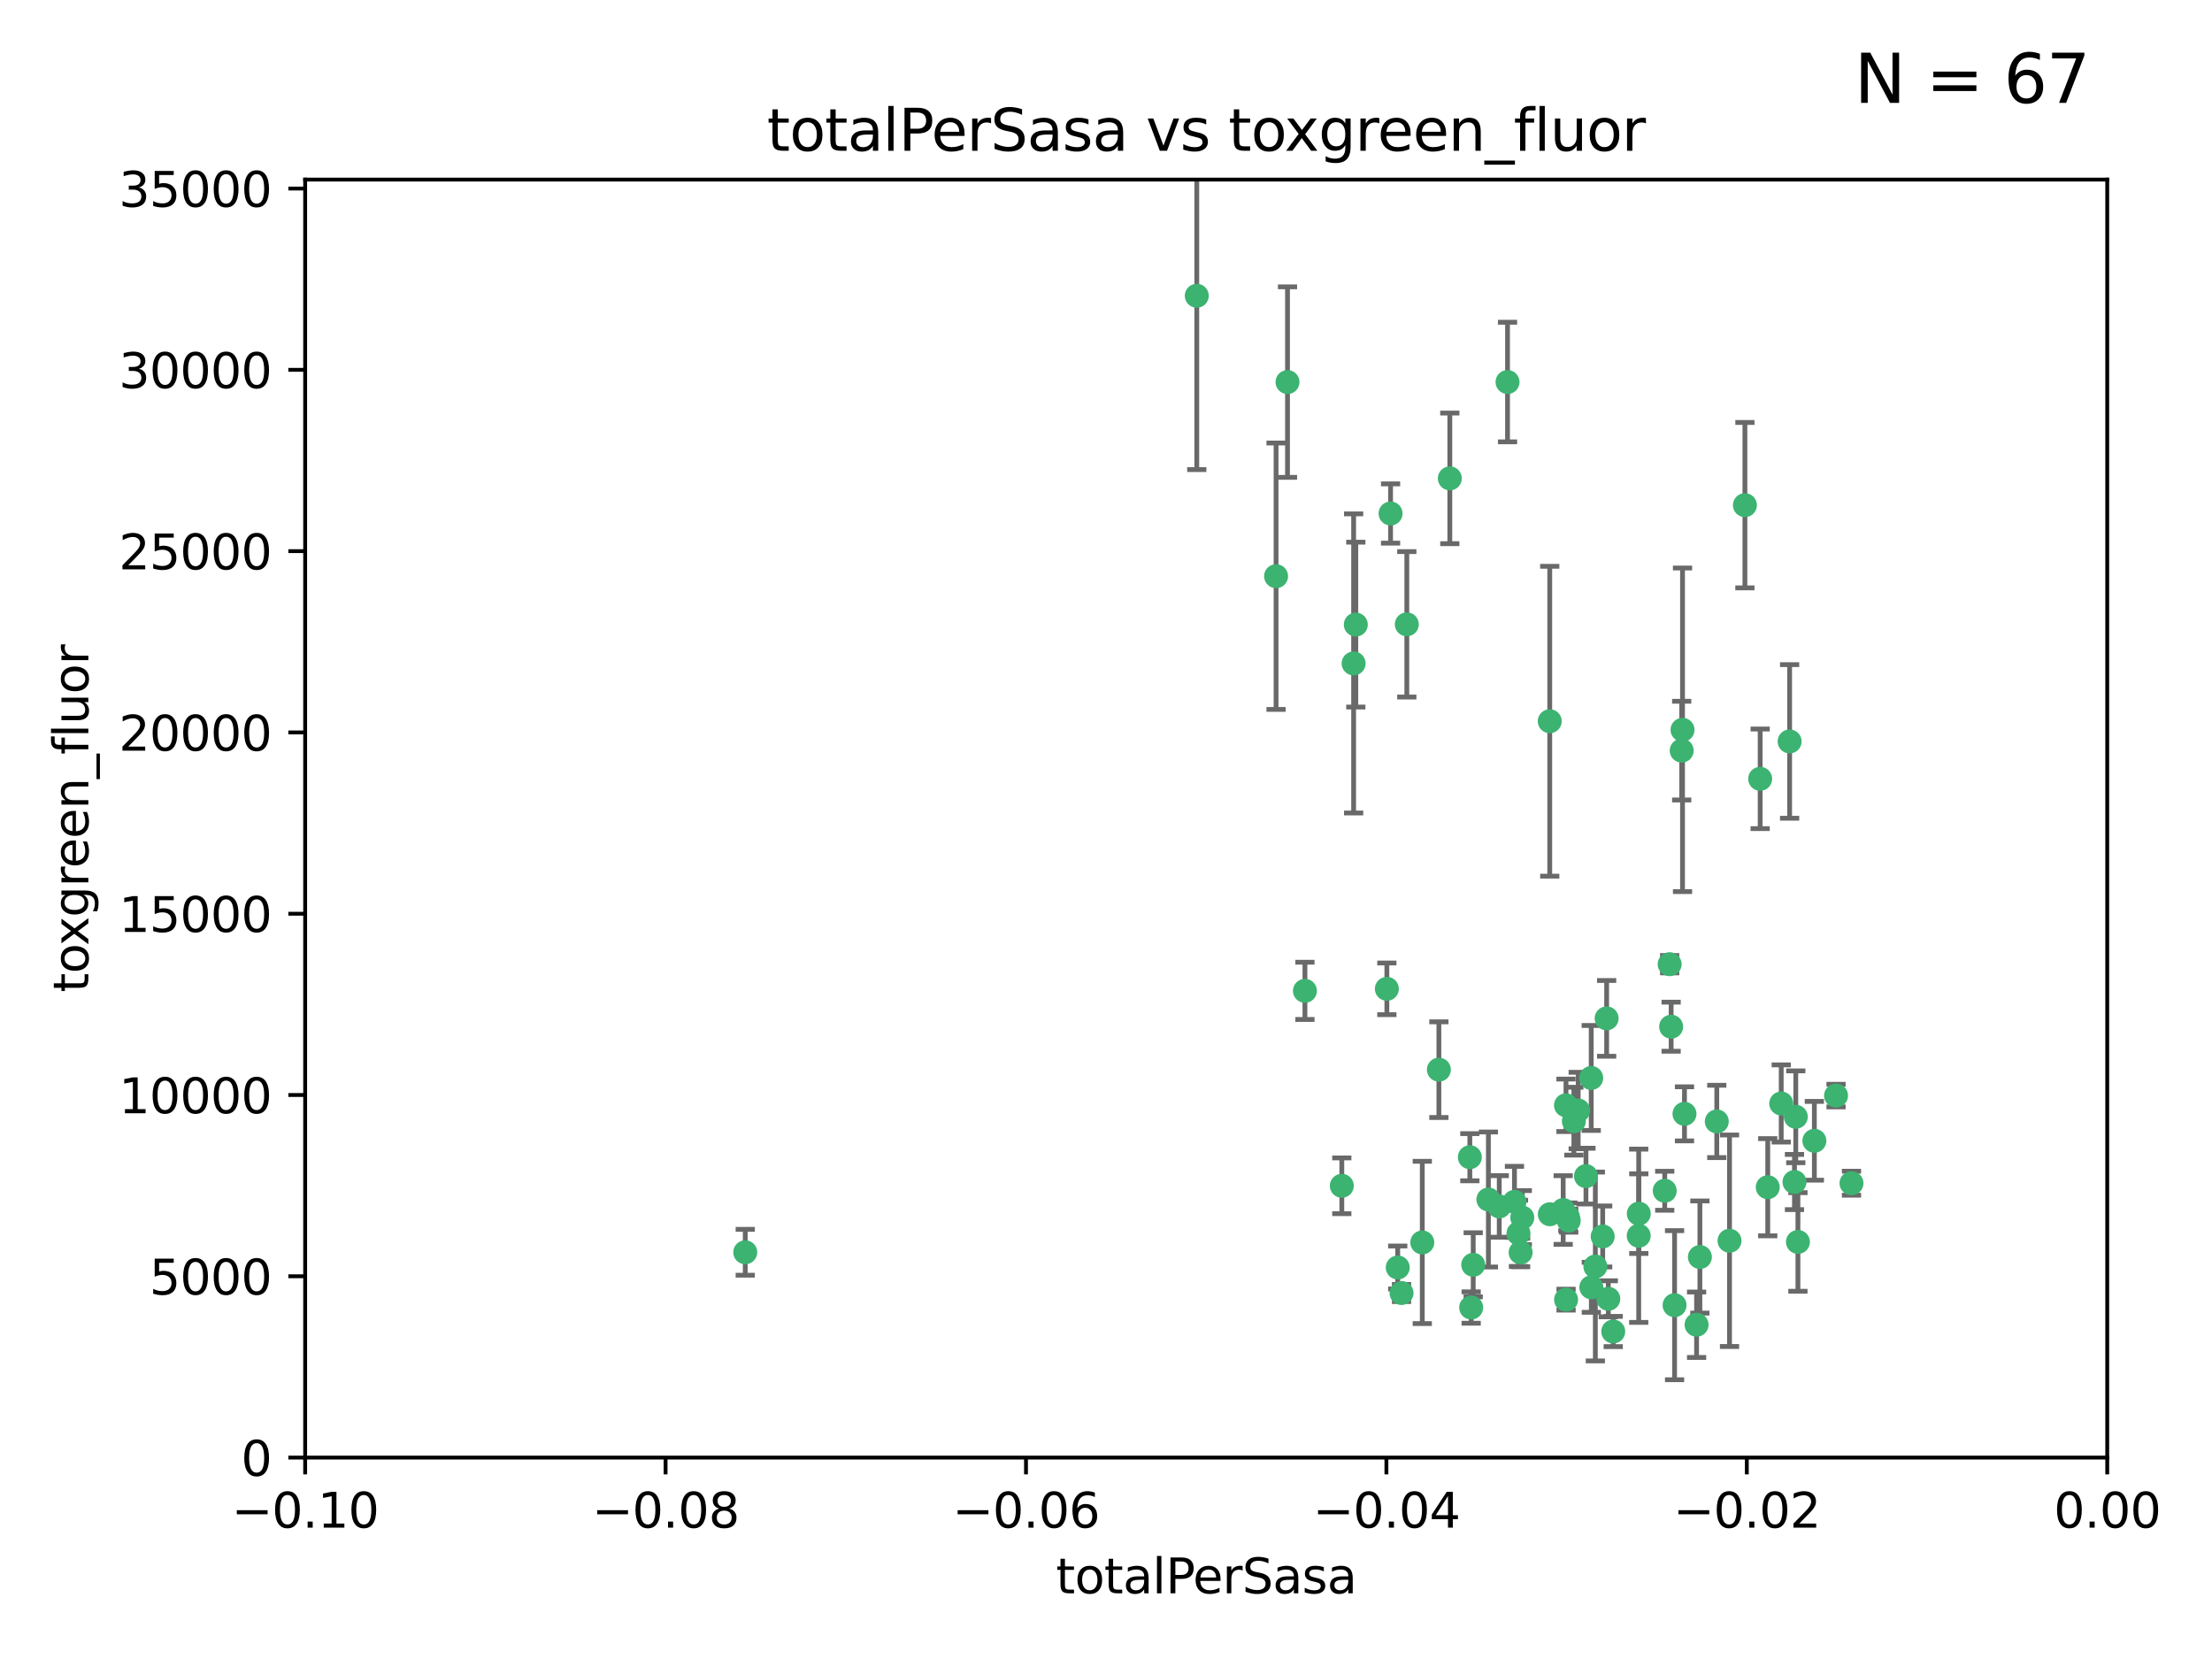 <?xml version="1.0" encoding="utf-8" standalone="no"?>
<!DOCTYPE svg PUBLIC "-//W3C//DTD SVG 1.1//EN"
  "http://www.w3.org/Graphics/SVG/1.1/DTD/svg11.dtd">
<svg xmlns:xlink="http://www.w3.org/1999/xlink" width="460.8pt" height="345.6pt" viewBox="0 0 460.8 345.6" xmlns="http://www.w3.org/2000/svg" version="1.1">
 <defs>
  <style type="text/css">*{stroke-linejoin: round; stroke-linecap: butt}</style>
 </defs>
 <g id="figure_1">
  <g id="patch_1">
   <path d="M 0 345.6 
L 460.8 345.6 
L 460.8 0 
L 0 0 
z
" style="fill: #ffffff"/>
  </g>
  <g id="axes_1">
   <g id="patch_2">
    <path d="M 63.571 303.64 
L 438.975 303.64 
L 438.975 37.411 
L 63.571 37.411 
z
" style="fill: #ffffff"/>
   </g>
   <g id="PathCollection_1">
    <defs>
     <path id="m5cb7cf9658" d="M 0 1.118 
C 0.297 1.118 0.581 1 0.791 0.791 
C 1 0.581 1.118 0.297 1.118 0 
C 1.118 -0.297 1 -0.581 0.791 -0.791 
C 0.581 -1 0.297 -1.118 0 -1.118 
C -0.297 -1.118 -0.581 -1 -0.791 -0.791 
C -1 -0.581 -1.118 -0.297 -1.118 0 
C -1.118 0.297 -1 0.581 -0.791 0.791 
C -0.581 1 -0.297 1.118 0 1.118 
z
" style="stroke: #3cb371"/>
    </defs>
    <g clip-path="url(#pb6717a2e4b)">
     <use xlink:href="#m5cb7cf9658" x="268.211" y="79.593" style="fill: #3cb371; stroke: #3cb371"/>
     <use xlink:href="#m5cb7cf9658" x="249.31" y="61.614" style="fill: #3cb371; stroke: #3cb371"/>
     <use xlink:href="#m5cb7cf9658" x="155.248" y="260.87" style="fill: #3cb371; stroke: #3cb371"/>
     <use xlink:href="#m5cb7cf9658" x="282.441" y="130.114" style="fill: #3cb371; stroke: #3cb371"/>
     <use xlink:href="#m5cb7cf9658" x="281.985" y="138.203" style="fill: #3cb371; stroke: #3cb371"/>
     <use xlink:href="#m5cb7cf9658" x="289.681" y="106.972" style="fill: #3cb371; stroke: #3cb371"/>
     <use xlink:href="#m5cb7cf9658" x="302.023" y="99.654" style="fill: #3cb371; stroke: #3cb371"/>
     <use xlink:href="#m5cb7cf9658" x="316.773" y="260.914" style="fill: #3cb371; stroke: #3cb371"/>
     <use xlink:href="#m5cb7cf9658" x="293.065" y="130.059" style="fill: #3cb371; stroke: #3cb371"/>
     <use xlink:href="#m5cb7cf9658" x="314.046" y="79.585" style="fill: #3cb371; stroke: #3cb371"/>
     <use xlink:href="#m5cb7cf9658" x="271.842" y="206.41" style="fill: #3cb371; stroke: #3cb371"/>
     <use xlink:href="#m5cb7cf9658" x="265.828" y="120.034" style="fill: #3cb371; stroke: #3cb371"/>
     <use xlink:href="#m5cb7cf9658" x="279.524" y="247.024" style="fill: #3cb371; stroke: #3cb371"/>
     <use xlink:href="#m5cb7cf9658" x="288.908" y="205.988" style="fill: #3cb371; stroke: #3cb371"/>
     <use xlink:href="#m5cb7cf9658" x="291.964" y="269.359" style="fill: #3cb371; stroke: #3cb371"/>
     <use xlink:href="#m5cb7cf9658" x="341.39" y="252.825" style="fill: #3cb371; stroke: #3cb371"/>
     <use xlink:href="#m5cb7cf9658" x="322.853" y="252.947" style="fill: #3cb371; stroke: #3cb371"/>
     <use xlink:href="#m5cb7cf9658" x="306.194" y="241.067" style="fill: #3cb371; stroke: #3cb371"/>
     <use xlink:href="#m5cb7cf9658" x="291.173" y="264.042" style="fill: #3cb371; stroke: #3cb371"/>
     <use xlink:href="#m5cb7cf9658" x="326.223" y="230.255" style="fill: #3cb371; stroke: #3cb371"/>
     <use xlink:href="#m5cb7cf9658" x="335.041" y="270.567" style="fill: #3cb371; stroke: #3cb371"/>
     <use xlink:href="#m5cb7cf9658" x="325.64" y="252.069" style="fill: #3cb371; stroke: #3cb371"/>
     <use xlink:href="#m5cb7cf9658" x="310.059" y="249.877" style="fill: #3cb371; stroke: #3cb371"/>
     <use xlink:href="#m5cb7cf9658" x="331.504" y="268.169" style="fill: #3cb371; stroke: #3cb371"/>
     <use xlink:href="#m5cb7cf9658" x="306.897" y="263.481" style="fill: #3cb371; stroke: #3cb371"/>
     <use xlink:href="#m5cb7cf9658" x="336.066" y="277.375" style="fill: #3cb371; stroke: #3cb371"/>
     <use xlink:href="#m5cb7cf9658" x="312.32" y="251.323" style="fill: #3cb371; stroke: #3cb371"/>
     <use xlink:href="#m5cb7cf9658" x="326.24" y="270.746" style="fill: #3cb371; stroke: #3cb371"/>
     <use xlink:href="#m5cb7cf9658" x="306.473" y="272.382" style="fill: #3cb371; stroke: #3cb371"/>
     <use xlink:href="#m5cb7cf9658" x="299.745" y="222.83" style="fill: #3cb371; stroke: #3cb371"/>
     <use xlink:href="#m5cb7cf9658" x="332.341" y="263.833" style="fill: #3cb371; stroke: #3cb371"/>
     <use xlink:href="#m5cb7cf9658" x="296.286" y="258.824" style="fill: #3cb371; stroke: #3cb371"/>
     <use xlink:href="#m5cb7cf9658" x="315.493" y="250.369" style="fill: #3cb371; stroke: #3cb371"/>
     <use xlink:href="#m5cb7cf9658" x="322.84" y="150.246" style="fill: #3cb371; stroke: #3cb371"/>
     <use xlink:href="#m5cb7cf9658" x="328.767" y="231.339" style="fill: #3cb371; stroke: #3cb371"/>
     <use xlink:href="#m5cb7cf9658" x="360.29" y="258.47" style="fill: #3cb371; stroke: #3cb371"/>
     <use xlink:href="#m5cb7cf9658" x="347.819" y="200.861" style="fill: #3cb371; stroke: #3cb371"/>
     <use xlink:href="#m5cb7cf9658" x="330.385" y="245.005" style="fill: #3cb371; stroke: #3cb371"/>
     <use xlink:href="#m5cb7cf9658" x="317.121" y="253.655" style="fill: #3cb371; stroke: #3cb371"/>
     <use xlink:href="#m5cb7cf9658" x="326.612" y="253.482" style="fill: #3cb371; stroke: #3cb371"/>
     <use xlink:href="#m5cb7cf9658" x="350.5" y="152.035" style="fill: #3cb371; stroke: #3cb371"/>
     <use xlink:href="#m5cb7cf9658" x="353.429" y="275.967" style="fill: #3cb371; stroke: #3cb371"/>
     <use xlink:href="#m5cb7cf9658" x="334.691" y="212.147" style="fill: #3cb371; stroke: #3cb371"/>
     <use xlink:href="#m5cb7cf9658" x="350.329" y="156.366" style="fill: #3cb371; stroke: #3cb371"/>
     <use xlink:href="#m5cb7cf9658" x="357.638" y="233.615" style="fill: #3cb371; stroke: #3cb371"/>
     <use xlink:href="#m5cb7cf9658" x="333.869" y="257.576" style="fill: #3cb371; stroke: #3cb371"/>
     <use xlink:href="#m5cb7cf9658" x="327.865" y="233.563" style="fill: #3cb371; stroke: #3cb371"/>
     <use xlink:href="#m5cb7cf9658" x="346.792" y="248.058" style="fill: #3cb371; stroke: #3cb371"/>
     <use xlink:href="#m5cb7cf9658" x="348.844" y="271.896" style="fill: #3cb371; stroke: #3cb371"/>
     <use xlink:href="#m5cb7cf9658" x="316.326" y="256.929" style="fill: #3cb371; stroke: #3cb371"/>
     <use xlink:href="#m5cb7cf9658" x="331.48" y="224.561" style="fill: #3cb371; stroke: #3cb371"/>
     <use xlink:href="#m5cb7cf9658" x="348.129" y="213.877" style="fill: #3cb371; stroke: #3cb371"/>
     <use xlink:href="#m5cb7cf9658" x="326.794" y="254.285" style="fill: #3cb371; stroke: #3cb371"/>
     <use xlink:href="#m5cb7cf9658" x="341.375" y="257.429" style="fill: #3cb371; stroke: #3cb371"/>
     <use xlink:href="#m5cb7cf9658" x="350.909" y="232.035" style="fill: #3cb371; stroke: #3cb371"/>
     <use xlink:href="#m5cb7cf9658" x="372.811" y="154.457" style="fill: #3cb371; stroke: #3cb371"/>
     <use xlink:href="#m5cb7cf9658" x="363.497" y="105.234" style="fill: #3cb371; stroke: #3cb371"/>
     <use xlink:href="#m5cb7cf9658" x="354.119" y="261.862" style="fill: #3cb371; stroke: #3cb371"/>
     <use xlink:href="#m5cb7cf9658" x="374.096" y="232.65" style="fill: #3cb371; stroke: #3cb371"/>
     <use xlink:href="#m5cb7cf9658" x="374.542" y="258.72" style="fill: #3cb371; stroke: #3cb371"/>
     <use xlink:href="#m5cb7cf9658" x="373.823" y="246.235" style="fill: #3cb371; stroke: #3cb371"/>
     <use xlink:href="#m5cb7cf9658" x="368.254" y="247.319" style="fill: #3cb371; stroke: #3cb371"/>
     <use xlink:href="#m5cb7cf9658" x="385.701" y="246.485" style="fill: #3cb371; stroke: #3cb371"/>
     <use xlink:href="#m5cb7cf9658" x="371.061" y="229.873" style="fill: #3cb371; stroke: #3cb371"/>
     <use xlink:href="#m5cb7cf9658" x="377.965" y="237.649" style="fill: #3cb371; stroke: #3cb371"/>
     <use xlink:href="#m5cb7cf9658" x="382.481" y="228.234" style="fill: #3cb371; stroke: #3cb371"/>
     <use xlink:href="#m5cb7cf9658" x="366.674" y="162.243" style="fill: #3cb371; stroke: #3cb371"/>
    </g>
   </g>
   <g id="matplotlib.axis_1">
    <g id="xtick_1">
     <g id="line2d_1">
      <defs>
       <path id="m292e5bd528" d="M 0 0 
L 0 3.5 
" style="stroke: #000000; stroke-width: 0.8"/>
      </defs>
      <g>
       <use xlink:href="#m292e5bd528" x="63.571" y="303.64" style="stroke: #000000; stroke-width: 0.8"/>
      </g>
     </g>
     <g id="text_1">
      <!-- −0.10 -->
      <g transform="translate(48.249 318.238)scale(0.1 -0.1)">
       <defs>
        <path id="DejaVuSans-2212" d="M 678 2272 
L 4684 2272 
L 4684 1741 
L 678 1741 
L 678 2272 
z
" transform="scale(0.016)"/>
        <path id="DejaVuSans-30" d="M 2034 4250 
Q 1547 4250 1301 3770 
Q 1056 3291 1056 2328 
Q 1056 1369 1301 889 
Q 1547 409 2034 409 
Q 2525 409 2770 889 
Q 3016 1369 3016 2328 
Q 3016 3291 2770 3770 
Q 2525 4250 2034 4250 
z
M 2034 4750 
Q 2819 4750 3233 4129 
Q 3647 3509 3647 2328 
Q 3647 1150 3233 529 
Q 2819 -91 2034 -91 
Q 1250 -91 836 529 
Q 422 1150 422 2328 
Q 422 3509 836 4129 
Q 1250 4750 2034 4750 
z
" transform="scale(0.016)"/>
        <path id="DejaVuSans-2e" d="M 684 794 
L 1344 794 
L 1344 0 
L 684 0 
L 684 794 
z
" transform="scale(0.016)"/>
        <path id="DejaVuSans-31" d="M 794 531 
L 1825 531 
L 1825 4091 
L 703 3866 
L 703 4441 
L 1819 4666 
L 2450 4666 
L 2450 531 
L 3481 531 
L 3481 0 
L 794 0 
L 794 531 
z
" transform="scale(0.016)"/>
       </defs>
       <use xlink:href="#DejaVuSans-2212"/>
       <use xlink:href="#DejaVuSans-30" x="83.789"/>
       <use xlink:href="#DejaVuSans-2e" x="147.412"/>
       <use xlink:href="#DejaVuSans-31" x="179.199"/>
       <use xlink:href="#DejaVuSans-30" x="242.822"/>
      </g>
     </g>
    </g>
    <g id="xtick_2">
     <g id="line2d_2">
      <g>
       <use xlink:href="#m292e5bd528" x="138.652" y="303.64" style="stroke: #000000; stroke-width: 0.8"/>
      </g>
     </g>
     <g id="text_2">
      <!-- −0.08 -->
      <g transform="translate(123.329 318.238)scale(0.1 -0.1)">
       <defs>
        <path id="DejaVuSans-38" d="M 2034 2216 
Q 1584 2216 1326 1975 
Q 1069 1734 1069 1313 
Q 1069 891 1326 650 
Q 1584 409 2034 409 
Q 2484 409 2743 651 
Q 3003 894 3003 1313 
Q 3003 1734 2745 1975 
Q 2488 2216 2034 2216 
z
M 1403 2484 
Q 997 2584 770 2862 
Q 544 3141 544 3541 
Q 544 4100 942 4425 
Q 1341 4750 2034 4750 
Q 2731 4750 3128 4425 
Q 3525 4100 3525 3541 
Q 3525 3141 3298 2862 
Q 3072 2584 2669 2484 
Q 3125 2378 3379 2068 
Q 3634 1759 3634 1313 
Q 3634 634 3220 271 
Q 2806 -91 2034 -91 
Q 1263 -91 848 271 
Q 434 634 434 1313 
Q 434 1759 690 2068 
Q 947 2378 1403 2484 
z
M 1172 3481 
Q 1172 3119 1398 2916 
Q 1625 2713 2034 2713 
Q 2441 2713 2670 2916 
Q 2900 3119 2900 3481 
Q 2900 3844 2670 4047 
Q 2441 4250 2034 4250 
Q 1625 4250 1398 4047 
Q 1172 3844 1172 3481 
z
" transform="scale(0.016)"/>
       </defs>
       <use xlink:href="#DejaVuSans-2212"/>
       <use xlink:href="#DejaVuSans-30" x="83.789"/>
       <use xlink:href="#DejaVuSans-2e" x="147.412"/>
       <use xlink:href="#DejaVuSans-30" x="179.199"/>
       <use xlink:href="#DejaVuSans-38" x="242.822"/>
      </g>
     </g>
    </g>
    <g id="xtick_3">
     <g id="line2d_3">
      <g>
       <use xlink:href="#m292e5bd528" x="213.733" y="303.64" style="stroke: #000000; stroke-width: 0.8"/>
      </g>
     </g>
     <g id="text_3">
      <!-- −0.06 -->
      <g transform="translate(198.41 318.238)scale(0.1 -0.1)">
       <defs>
        <path id="DejaVuSans-36" d="M 2113 2584 
Q 1688 2584 1439 2293 
Q 1191 2003 1191 1497 
Q 1191 994 1439 701 
Q 1688 409 2113 409 
Q 2538 409 2786 701 
Q 3034 994 3034 1497 
Q 3034 2003 2786 2293 
Q 2538 2584 2113 2584 
z
M 3366 4563 
L 3366 3988 
Q 3128 4100 2886 4159 
Q 2644 4219 2406 4219 
Q 1781 4219 1451 3797 
Q 1122 3375 1075 2522 
Q 1259 2794 1537 2939 
Q 1816 3084 2150 3084 
Q 2853 3084 3261 2657 
Q 3669 2231 3669 1497 
Q 3669 778 3244 343 
Q 2819 -91 2113 -91 
Q 1303 -91 875 529 
Q 447 1150 447 2328 
Q 447 3434 972 4092 
Q 1497 4750 2381 4750 
Q 2619 4750 2861 4703 
Q 3103 4656 3366 4563 
z
" transform="scale(0.016)"/>
       </defs>
       <use xlink:href="#DejaVuSans-2212"/>
       <use xlink:href="#DejaVuSans-30" x="83.789"/>
       <use xlink:href="#DejaVuSans-2e" x="147.412"/>
       <use xlink:href="#DejaVuSans-30" x="179.199"/>
       <use xlink:href="#DejaVuSans-36" x="242.822"/>
      </g>
     </g>
    </g>
    <g id="xtick_4">
     <g id="line2d_4">
      <g>
       <use xlink:href="#m292e5bd528" x="288.813" y="303.64" style="stroke: #000000; stroke-width: 0.8"/>
      </g>
     </g>
     <g id="text_4">
      <!-- −0.04 -->
      <g transform="translate(273.491 318.238)scale(0.1 -0.1)">
       <defs>
        <path id="DejaVuSans-34" d="M 2419 4116 
L 825 1625 
L 2419 1625 
L 2419 4116 
z
M 2253 4666 
L 3047 4666 
L 3047 1625 
L 3713 1625 
L 3713 1100 
L 3047 1100 
L 3047 0 
L 2419 0 
L 2419 1100 
L 313 1100 
L 313 1709 
L 2253 4666 
z
" transform="scale(0.016)"/>
       </defs>
       <use xlink:href="#DejaVuSans-2212"/>
       <use xlink:href="#DejaVuSans-30" x="83.789"/>
       <use xlink:href="#DejaVuSans-2e" x="147.412"/>
       <use xlink:href="#DejaVuSans-30" x="179.199"/>
       <use xlink:href="#DejaVuSans-34" x="242.822"/>
      </g>
     </g>
    </g>
    <g id="xtick_5">
     <g id="line2d_5">
      <g>
       <use xlink:href="#m292e5bd528" x="363.894" y="303.64" style="stroke: #000000; stroke-width: 0.8"/>
      </g>
     </g>
     <g id="text_5">
      <!-- −0.02 -->
      <g transform="translate(348.572 318.238)scale(0.1 -0.1)">
       <defs>
        <path id="DejaVuSans-32" d="M 1228 531 
L 3431 531 
L 3431 0 
L 469 0 
L 469 531 
Q 828 903 1448 1529 
Q 2069 2156 2228 2338 
Q 2531 2678 2651 2914 
Q 2772 3150 2772 3378 
Q 2772 3750 2511 3984 
Q 2250 4219 1831 4219 
Q 1534 4219 1204 4116 
Q 875 4013 500 3803 
L 500 4441 
Q 881 4594 1212 4672 
Q 1544 4750 1819 4750 
Q 2544 4750 2975 4387 
Q 3406 4025 3406 3419 
Q 3406 3131 3298 2873 
Q 3191 2616 2906 2266 
Q 2828 2175 2409 1742 
Q 1991 1309 1228 531 
z
" transform="scale(0.016)"/>
       </defs>
       <use xlink:href="#DejaVuSans-2212"/>
       <use xlink:href="#DejaVuSans-30" x="83.789"/>
       <use xlink:href="#DejaVuSans-2e" x="147.412"/>
       <use xlink:href="#DejaVuSans-30" x="179.199"/>
       <use xlink:href="#DejaVuSans-32" x="242.822"/>
      </g>
     </g>
    </g>
    <g id="xtick_6">
     <g id="line2d_6">
      <g>
       <use xlink:href="#m292e5bd528" x="438.975" y="303.64" style="stroke: #000000; stroke-width: 0.8"/>
      </g>
     </g>
     <g id="text_6">
      <!-- 0.00 -->
      <g transform="translate(427.842 318.238)scale(0.1 -0.1)">
       <use xlink:href="#DejaVuSans-30"/>
       <use xlink:href="#DejaVuSans-2e" x="63.623"/>
       <use xlink:href="#DejaVuSans-30" x="95.41"/>
       <use xlink:href="#DejaVuSans-30" x="159.033"/>
      </g>
     </g>
    </g>
    <g id="text_7">
     <!-- totalPerSasa -->
     <g transform="translate(219.968 331.917)scale(0.1 -0.1)">
      <defs>
       <path id="DejaVuSans-74" d="M 1172 4494 
L 1172 3500 
L 2356 3500 
L 2356 3053 
L 1172 3053 
L 1172 1153 
Q 1172 725 1289 603 
Q 1406 481 1766 481 
L 2356 481 
L 2356 0 
L 1766 0 
Q 1100 0 847 248 
Q 594 497 594 1153 
L 594 3053 
L 172 3053 
L 172 3500 
L 594 3500 
L 594 4494 
L 1172 4494 
z
" transform="scale(0.016)"/>
       <path id="DejaVuSans-6f" d="M 1959 3097 
Q 1497 3097 1228 2736 
Q 959 2375 959 1747 
Q 959 1119 1226 758 
Q 1494 397 1959 397 
Q 2419 397 2687 759 
Q 2956 1122 2956 1747 
Q 2956 2369 2687 2733 
Q 2419 3097 1959 3097 
z
M 1959 3584 
Q 2709 3584 3137 3096 
Q 3566 2609 3566 1747 
Q 3566 888 3137 398 
Q 2709 -91 1959 -91 
Q 1206 -91 779 398 
Q 353 888 353 1747 
Q 353 2609 779 3096 
Q 1206 3584 1959 3584 
z
" transform="scale(0.016)"/>
       <path id="DejaVuSans-61" d="M 2194 1759 
Q 1497 1759 1228 1600 
Q 959 1441 959 1056 
Q 959 750 1161 570 
Q 1363 391 1709 391 
Q 2188 391 2477 730 
Q 2766 1069 2766 1631 
L 2766 1759 
L 2194 1759 
z
M 3341 1997 
L 3341 0 
L 2766 0 
L 2766 531 
Q 2569 213 2275 61 
Q 1981 -91 1556 -91 
Q 1019 -91 701 211 
Q 384 513 384 1019 
Q 384 1609 779 1909 
Q 1175 2209 1959 2209 
L 2766 2209 
L 2766 2266 
Q 2766 2663 2505 2880 
Q 2244 3097 1772 3097 
Q 1472 3097 1187 3025 
Q 903 2953 641 2809 
L 641 3341 
Q 956 3463 1253 3523 
Q 1550 3584 1831 3584 
Q 2591 3584 2966 3190 
Q 3341 2797 3341 1997 
z
" transform="scale(0.016)"/>
       <path id="DejaVuSans-6c" d="M 603 4863 
L 1178 4863 
L 1178 0 
L 603 0 
L 603 4863 
z
" transform="scale(0.016)"/>
       <path id="DejaVuSans-50" d="M 1259 4147 
L 1259 2394 
L 2053 2394 
Q 2494 2394 2734 2622 
Q 2975 2850 2975 3272 
Q 2975 3691 2734 3919 
Q 2494 4147 2053 4147 
L 1259 4147 
z
M 628 4666 
L 2053 4666 
Q 2838 4666 3239 4311 
Q 3641 3956 3641 3272 
Q 3641 2581 3239 2228 
Q 2838 1875 2053 1875 
L 1259 1875 
L 1259 0 
L 628 0 
L 628 4666 
z
" transform="scale(0.016)"/>
       <path id="DejaVuSans-65" d="M 3597 1894 
L 3597 1613 
L 953 1613 
Q 991 1019 1311 708 
Q 1631 397 2203 397 
Q 2534 397 2845 478 
Q 3156 559 3463 722 
L 3463 178 
Q 3153 47 2828 -22 
Q 2503 -91 2169 -91 
Q 1331 -91 842 396 
Q 353 884 353 1716 
Q 353 2575 817 3079 
Q 1281 3584 2069 3584 
Q 2775 3584 3186 3129 
Q 3597 2675 3597 1894 
z
M 3022 2063 
Q 3016 2534 2758 2815 
Q 2500 3097 2075 3097 
Q 1594 3097 1305 2825 
Q 1016 2553 972 2059 
L 3022 2063 
z
" transform="scale(0.016)"/>
       <path id="DejaVuSans-72" d="M 2631 2963 
Q 2534 3019 2420 3045 
Q 2306 3072 2169 3072 
Q 1681 3072 1420 2755 
Q 1159 2438 1159 1844 
L 1159 0 
L 581 0 
L 581 3500 
L 1159 3500 
L 1159 2956 
Q 1341 3275 1631 3429 
Q 1922 3584 2338 3584 
Q 2397 3584 2469 3576 
Q 2541 3569 2628 3553 
L 2631 2963 
z
" transform="scale(0.016)"/>
       <path id="DejaVuSans-53" d="M 3425 4513 
L 3425 3897 
Q 3066 4069 2747 4153 
Q 2428 4238 2131 4238 
Q 1616 4238 1336 4038 
Q 1056 3838 1056 3469 
Q 1056 3159 1242 3001 
Q 1428 2844 1947 2747 
L 2328 2669 
Q 3034 2534 3370 2195 
Q 3706 1856 3706 1288 
Q 3706 609 3251 259 
Q 2797 -91 1919 -91 
Q 1588 -91 1214 -16 
Q 841 59 441 206 
L 441 856 
Q 825 641 1194 531 
Q 1563 422 1919 422 
Q 2459 422 2753 634 
Q 3047 847 3047 1241 
Q 3047 1584 2836 1778 
Q 2625 1972 2144 2069 
L 1759 2144 
Q 1053 2284 737 2584 
Q 422 2884 422 3419 
Q 422 4038 858 4394 
Q 1294 4750 2059 4750 
Q 2388 4750 2728 4690 
Q 3069 4631 3425 4513 
z
" transform="scale(0.016)"/>
       <path id="DejaVuSans-73" d="M 2834 3397 
L 2834 2853 
Q 2591 2978 2328 3040 
Q 2066 3103 1784 3103 
Q 1356 3103 1142 2972 
Q 928 2841 928 2578 
Q 928 2378 1081 2264 
Q 1234 2150 1697 2047 
L 1894 2003 
Q 2506 1872 2764 1633 
Q 3022 1394 3022 966 
Q 3022 478 2636 193 
Q 2250 -91 1575 -91 
Q 1294 -91 989 -36 
Q 684 19 347 128 
L 347 722 
Q 666 556 975 473 
Q 1284 391 1588 391 
Q 1994 391 2212 530 
Q 2431 669 2431 922 
Q 2431 1156 2273 1281 
Q 2116 1406 1581 1522 
L 1381 1569 
Q 847 1681 609 1914 
Q 372 2147 372 2553 
Q 372 3047 722 3315 
Q 1072 3584 1716 3584 
Q 2034 3584 2315 3537 
Q 2597 3491 2834 3397 
z
" transform="scale(0.016)"/>
      </defs>
      <use xlink:href="#DejaVuSans-74"/>
      <use xlink:href="#DejaVuSans-6f" x="39.209"/>
      <use xlink:href="#DejaVuSans-74" x="100.391"/>
      <use xlink:href="#DejaVuSans-61" x="139.6"/>
      <use xlink:href="#DejaVuSans-6c" x="200.879"/>
      <use xlink:href="#DejaVuSans-50" x="228.662"/>
      <use xlink:href="#DejaVuSans-65" x="285.34"/>
      <use xlink:href="#DejaVuSans-72" x="346.863"/>
      <use xlink:href="#DejaVuSans-53" x="387.977"/>
      <use xlink:href="#DejaVuSans-61" x="451.453"/>
      <use xlink:href="#DejaVuSans-73" x="512.732"/>
      <use xlink:href="#DejaVuSans-61" x="564.832"/>
     </g>
    </g>
   </g>
   <g id="matplotlib.axis_2">
    <g id="ytick_1">
     <g id="line2d_7">
      <defs>
       <path id="m6a3da9b5e8" d="M 0 0 
L -3.5 0 
" style="stroke: #000000; stroke-width: 0.8"/>
      </defs>
      <g>
       <use xlink:href="#m6a3da9b5e8" x="63.571" y="303.64" style="stroke: #000000; stroke-width: 0.8"/>
      </g>
     </g>
     <g id="text_8">
      <!-- 0 -->
      <g transform="translate(50.209 307.439)scale(0.1 -0.1)">
       <use xlink:href="#DejaVuSans-30"/>
      </g>
     </g>
    </g>
    <g id="ytick_2">
     <g id="line2d_8">
      <g>
       <use xlink:href="#m6a3da9b5e8" x="63.571" y="265.874" style="stroke: #000000; stroke-width: 0.8"/>
      </g>
     </g>
     <g id="text_9">
      <!-- 5000 -->
      <g transform="translate(31.121 269.673)scale(0.1 -0.1)">
       <defs>
        <path id="DejaVuSans-35" d="M 691 4666 
L 3169 4666 
L 3169 4134 
L 1269 4134 
L 1269 2991 
Q 1406 3038 1543 3061 
Q 1681 3084 1819 3084 
Q 2600 3084 3056 2656 
Q 3513 2228 3513 1497 
Q 3513 744 3044 326 
Q 2575 -91 1722 -91 
Q 1428 -91 1123 -41 
Q 819 9 494 109 
L 494 744 
Q 775 591 1075 516 
Q 1375 441 1709 441 
Q 2250 441 2565 725 
Q 2881 1009 2881 1497 
Q 2881 1984 2565 2268 
Q 2250 2553 1709 2553 
Q 1456 2553 1204 2497 
Q 953 2441 691 2322 
L 691 4666 
z
" transform="scale(0.016)"/>
       </defs>
       <use xlink:href="#DejaVuSans-35"/>
       <use xlink:href="#DejaVuSans-30" x="63.623"/>
       <use xlink:href="#DejaVuSans-30" x="127.246"/>
       <use xlink:href="#DejaVuSans-30" x="190.869"/>
      </g>
     </g>
    </g>
    <g id="ytick_3">
     <g id="line2d_9">
      <g>
       <use xlink:href="#m6a3da9b5e8" x="63.571" y="228.108" style="stroke: #000000; stroke-width: 0.8"/>
      </g>
     </g>
     <g id="text_10">
      <!-- 10000 -->
      <g transform="translate(24.759 231.907)scale(0.1 -0.1)">
       <use xlink:href="#DejaVuSans-31"/>
       <use xlink:href="#DejaVuSans-30" x="63.623"/>
       <use xlink:href="#DejaVuSans-30" x="127.246"/>
       <use xlink:href="#DejaVuSans-30" x="190.869"/>
       <use xlink:href="#DejaVuSans-30" x="254.492"/>
      </g>
     </g>
    </g>
    <g id="ytick_4">
     <g id="line2d_10">
      <g>
       <use xlink:href="#m6a3da9b5e8" x="63.571" y="190.342" style="stroke: #000000; stroke-width: 0.8"/>
      </g>
     </g>
     <g id="text_11">
      <!-- 15000 -->
      <g transform="translate(24.759 194.141)scale(0.1 -0.1)">
       <use xlink:href="#DejaVuSans-31"/>
       <use xlink:href="#DejaVuSans-35" x="63.623"/>
       <use xlink:href="#DejaVuSans-30" x="127.246"/>
       <use xlink:href="#DejaVuSans-30" x="190.869"/>
       <use xlink:href="#DejaVuSans-30" x="254.492"/>
      </g>
     </g>
    </g>
    <g id="ytick_5">
     <g id="line2d_11">
      <g>
       <use xlink:href="#m6a3da9b5e8" x="63.571" y="152.576" style="stroke: #000000; stroke-width: 0.8"/>
      </g>
     </g>
     <g id="text_12">
      <!-- 20000 -->
      <g transform="translate(24.759 156.375)scale(0.1 -0.1)">
       <use xlink:href="#DejaVuSans-32"/>
       <use xlink:href="#DejaVuSans-30" x="63.623"/>
       <use xlink:href="#DejaVuSans-30" x="127.246"/>
       <use xlink:href="#DejaVuSans-30" x="190.869"/>
       <use xlink:href="#DejaVuSans-30" x="254.492"/>
      </g>
     </g>
    </g>
    <g id="ytick_6">
     <g id="line2d_12">
      <g>
       <use xlink:href="#m6a3da9b5e8" x="63.571" y="114.81" style="stroke: #000000; stroke-width: 0.8"/>
      </g>
     </g>
     <g id="text_13">
      <!-- 25000 -->
      <g transform="translate(24.759 118.609)scale(0.1 -0.1)">
       <use xlink:href="#DejaVuSans-32"/>
       <use xlink:href="#DejaVuSans-35" x="63.623"/>
       <use xlink:href="#DejaVuSans-30" x="127.246"/>
       <use xlink:href="#DejaVuSans-30" x="190.869"/>
       <use xlink:href="#DejaVuSans-30" x="254.492"/>
      </g>
     </g>
    </g>
    <g id="ytick_7">
     <g id="line2d_13">
      <g>
       <use xlink:href="#m6a3da9b5e8" x="63.571" y="77.044" style="stroke: #000000; stroke-width: 0.8"/>
      </g>
     </g>
     <g id="text_14">
      <!-- 30000 -->
      <g transform="translate(24.759 80.844)scale(0.1 -0.1)">
       <defs>
        <path id="DejaVuSans-33" d="M 2597 2516 
Q 3050 2419 3304 2112 
Q 3559 1806 3559 1356 
Q 3559 666 3084 287 
Q 2609 -91 1734 -91 
Q 1441 -91 1130 -33 
Q 819 25 488 141 
L 488 750 
Q 750 597 1062 519 
Q 1375 441 1716 441 
Q 2309 441 2620 675 
Q 2931 909 2931 1356 
Q 2931 1769 2642 2001 
Q 2353 2234 1838 2234 
L 1294 2234 
L 1294 2753 
L 1863 2753 
Q 2328 2753 2575 2939 
Q 2822 3125 2822 3475 
Q 2822 3834 2567 4026 
Q 2313 4219 1838 4219 
Q 1578 4219 1281 4162 
Q 984 4106 628 3988 
L 628 4550 
Q 988 4650 1302 4700 
Q 1616 4750 1894 4750 
Q 2613 4750 3031 4423 
Q 3450 4097 3450 3541 
Q 3450 3153 3228 2886 
Q 3006 2619 2597 2516 
z
" transform="scale(0.016)"/>
       </defs>
       <use xlink:href="#DejaVuSans-33"/>
       <use xlink:href="#DejaVuSans-30" x="63.623"/>
       <use xlink:href="#DejaVuSans-30" x="127.246"/>
       <use xlink:href="#DejaVuSans-30" x="190.869"/>
       <use xlink:href="#DejaVuSans-30" x="254.492"/>
      </g>
     </g>
    </g>
    <g id="ytick_8">
     <g id="line2d_14">
      <g>
       <use xlink:href="#m6a3da9b5e8" x="63.571" y="39.278" style="stroke: #000000; stroke-width: 0.8"/>
      </g>
     </g>
     <g id="text_15">
      <!-- 35000 -->
      <g transform="translate(24.759 43.078)scale(0.1 -0.1)">
       <use xlink:href="#DejaVuSans-33"/>
       <use xlink:href="#DejaVuSans-35" x="63.623"/>
       <use xlink:href="#DejaVuSans-30" x="127.246"/>
       <use xlink:href="#DejaVuSans-30" x="190.869"/>
       <use xlink:href="#DejaVuSans-30" x="254.492"/>
      </g>
     </g>
    </g>
    <g id="text_16">
     <!-- toxgreen_fluor -->
     <g transform="translate(18.401 206.72)rotate(-90)scale(0.1 -0.1)">
      <defs>
       <path id="DejaVuSans-78" d="M 3513 3500 
L 2247 1797 
L 3578 0 
L 2900 0 
L 1881 1375 
L 863 0 
L 184 0 
L 1544 1831 
L 300 3500 
L 978 3500 
L 1906 2253 
L 2834 3500 
L 3513 3500 
z
" transform="scale(0.016)"/>
       <path id="DejaVuSans-67" d="M 2906 1791 
Q 2906 2416 2648 2759 
Q 2391 3103 1925 3103 
Q 1463 3103 1205 2759 
Q 947 2416 947 1791 
Q 947 1169 1205 825 
Q 1463 481 1925 481 
Q 2391 481 2648 825 
Q 2906 1169 2906 1791 
z
M 3481 434 
Q 3481 -459 3084 -895 
Q 2688 -1331 1869 -1331 
Q 1566 -1331 1297 -1286 
Q 1028 -1241 775 -1147 
L 775 -588 
Q 1028 -725 1275 -790 
Q 1522 -856 1778 -856 
Q 2344 -856 2625 -561 
Q 2906 -266 2906 331 
L 2906 616 
Q 2728 306 2450 153 
Q 2172 0 1784 0 
Q 1141 0 747 490 
Q 353 981 353 1791 
Q 353 2603 747 3093 
Q 1141 3584 1784 3584 
Q 2172 3584 2450 3431 
Q 2728 3278 2906 2969 
L 2906 3500 
L 3481 3500 
L 3481 434 
z
" transform="scale(0.016)"/>
       <path id="DejaVuSans-6e" d="M 3513 2113 
L 3513 0 
L 2938 0 
L 2938 2094 
Q 2938 2591 2744 2837 
Q 2550 3084 2163 3084 
Q 1697 3084 1428 2787 
Q 1159 2491 1159 1978 
L 1159 0 
L 581 0 
L 581 3500 
L 1159 3500 
L 1159 2956 
Q 1366 3272 1645 3428 
Q 1925 3584 2291 3584 
Q 2894 3584 3203 3211 
Q 3513 2838 3513 2113 
z
" transform="scale(0.016)"/>
       <path id="DejaVuSans-5f" d="M 3263 -1063 
L 3263 -1509 
L -63 -1509 
L -63 -1063 
L 3263 -1063 
z
" transform="scale(0.016)"/>
       <path id="DejaVuSans-66" d="M 2375 4863 
L 2375 4384 
L 1825 4384 
Q 1516 4384 1395 4259 
Q 1275 4134 1275 3809 
L 1275 3500 
L 2222 3500 
L 2222 3053 
L 1275 3053 
L 1275 0 
L 697 0 
L 697 3053 
L 147 3053 
L 147 3500 
L 697 3500 
L 697 3744 
Q 697 4328 969 4595 
Q 1241 4863 1831 4863 
L 2375 4863 
z
" transform="scale(0.016)"/>
       <path id="DejaVuSans-75" d="M 544 1381 
L 544 3500 
L 1119 3500 
L 1119 1403 
Q 1119 906 1312 657 
Q 1506 409 1894 409 
Q 2359 409 2629 706 
Q 2900 1003 2900 1516 
L 2900 3500 
L 3475 3500 
L 3475 0 
L 2900 0 
L 2900 538 
Q 2691 219 2414 64 
Q 2138 -91 1772 -91 
Q 1169 -91 856 284 
Q 544 659 544 1381 
z
M 1991 3584 
L 1991 3584 
z
" transform="scale(0.016)"/>
      </defs>
      <use xlink:href="#DejaVuSans-74"/>
      <use xlink:href="#DejaVuSans-6f" x="39.209"/>
      <use xlink:href="#DejaVuSans-78" x="97.266"/>
      <use xlink:href="#DejaVuSans-67" x="156.445"/>
      <use xlink:href="#DejaVuSans-72" x="219.922"/>
      <use xlink:href="#DejaVuSans-65" x="258.785"/>
      <use xlink:href="#DejaVuSans-65" x="320.309"/>
      <use xlink:href="#DejaVuSans-6e" x="381.832"/>
      <use xlink:href="#DejaVuSans-5f" x="445.211"/>
      <use xlink:href="#DejaVuSans-66" x="495.211"/>
      <use xlink:href="#DejaVuSans-6c" x="530.416"/>
      <use xlink:href="#DejaVuSans-75" x="558.199"/>
      <use xlink:href="#DejaVuSans-6f" x="621.578"/>
      <use xlink:href="#DejaVuSans-72" x="682.76"/>
     </g>
    </g>
   </g>
   <g id="LineCollection_1">
    <path d="M 268.211 99.437 
L 268.211 59.75 
" clip-path="url(#pb6717a2e4b)" style="fill: none; stroke: #696969"/>
    <path d="M 249.31 97.825 
L 249.31 25.402 
" clip-path="url(#pb6717a2e4b)" style="fill: none; stroke: #696969"/>
    <path d="M 155.248 265.648 
L 155.248 256.093 
" clip-path="url(#pb6717a2e4b)" style="fill: none; stroke: #696969"/>
    <path d="M 282.441 147.286 
L 282.441 112.943 
" clip-path="url(#pb6717a2e4b)" style="fill: none; stroke: #696969"/>
    <path d="M 281.985 169.362 
L 281.985 107.043 
" clip-path="url(#pb6717a2e4b)" style="fill: none; stroke: #696969"/>
    <path d="M 289.681 113.147 
L 289.681 100.797 
" clip-path="url(#pb6717a2e4b)" style="fill: none; stroke: #696969"/>
    <path d="M 302.023 113.257 
L 302.023 86.051 
" clip-path="url(#pb6717a2e4b)" style="fill: none; stroke: #696969"/>
    <path d="M 316.773 263.886 
L 316.773 257.941 
" clip-path="url(#pb6717a2e4b)" style="fill: none; stroke: #696969"/>
    <path d="M 293.065 145.209 
L 293.065 114.909 
" clip-path="url(#pb6717a2e4b)" style="fill: none; stroke: #696969"/>
    <path d="M 314.046 92.04 
L 314.046 67.13 
" clip-path="url(#pb6717a2e4b)" style="fill: none; stroke: #696969"/>
    <path d="M 271.842 212.375 
L 271.842 200.445 
" clip-path="url(#pb6717a2e4b)" style="fill: none; stroke: #696969"/>
    <path d="M 265.828 147.781 
L 265.828 92.287 
" clip-path="url(#pb6717a2e4b)" style="fill: none; stroke: #696969"/>
    <path d="M 279.524 252.829 
L 279.524 241.22 
" clip-path="url(#pb6717a2e4b)" style="fill: none; stroke: #696969"/>
    <path d="M 288.908 211.368 
L 288.908 200.608 
" clip-path="url(#pb6717a2e4b)" style="fill: none; stroke: #696969"/>
    <path d="M 291.964 271.136 
L 291.964 267.583 
" clip-path="url(#pb6717a2e4b)" style="fill: none; stroke: #696969"/>
    <path d="M 341.39 261.12 
L 341.39 244.53 
" clip-path="url(#pb6717a2e4b)" style="fill: none; stroke: #696969"/>
    <path d="M 322.853 253.886 
L 322.853 252.007 
" clip-path="url(#pb6717a2e4b)" style="fill: none; stroke: #696969"/>
    <path d="M 306.194 245.981 
L 306.194 236.153 
" clip-path="url(#pb6717a2e4b)" style="fill: none; stroke: #696969"/>
    <path d="M 291.173 268.515 
L 291.173 259.569 
" clip-path="url(#pb6717a2e4b)" style="fill: none; stroke: #696969"/>
    <path d="M 326.223 235.721 
L 326.223 224.789 
" clip-path="url(#pb6717a2e4b)" style="fill: none; stroke: #696969"/>
    <path d="M 335.041 274.323 
L 335.041 266.811 
" clip-path="url(#pb6717a2e4b)" style="fill: none; stroke: #696969"/>
    <path d="M 325.64 259.223 
L 325.64 244.915 
" clip-path="url(#pb6717a2e4b)" style="fill: none; stroke: #696969"/>
    <path d="M 310.059 263.939 
L 310.059 235.814 
" clip-path="url(#pb6717a2e4b)" style="fill: none; stroke: #696969"/>
    <path d="M 331.504 273.375 
L 331.504 262.964 
" clip-path="url(#pb6717a2e4b)" style="fill: none; stroke: #696969"/>
    <path d="M 306.897 270.16 
L 306.897 256.802 
" clip-path="url(#pb6717a2e4b)" style="fill: none; stroke: #696969"/>
    <path d="M 336.066 280.522 
L 336.066 274.227 
" clip-path="url(#pb6717a2e4b)" style="fill: none; stroke: #696969"/>
    <path d="M 312.32 257.736 
L 312.32 244.91 
" clip-path="url(#pb6717a2e4b)" style="fill: none; stroke: #696969"/>
    <path d="M 326.24 272.926 
L 326.24 268.567 
" clip-path="url(#pb6717a2e4b)" style="fill: none; stroke: #696969"/>
    <path d="M 306.473 275.653 
L 306.473 269.11 
" clip-path="url(#pb6717a2e4b)" style="fill: none; stroke: #696969"/>
    <path d="M 299.745 232.795 
L 299.745 212.864 
" clip-path="url(#pb6717a2e4b)" style="fill: none; stroke: #696969"/>
    <path d="M 332.341 283.505 
L 332.341 244.161 
" clip-path="url(#pb6717a2e4b)" style="fill: none; stroke: #696969"/>
    <path d="M 296.286 275.725 
L 296.286 241.922 
" clip-path="url(#pb6717a2e4b)" style="fill: none; stroke: #696969"/>
    <path d="M 315.493 257.768 
L 315.493 242.97 
" clip-path="url(#pb6717a2e4b)" style="fill: none; stroke: #696969"/>
    <path d="M 322.84 182.519 
L 322.84 117.972 
" clip-path="url(#pb6717a2e4b)" style="fill: none; stroke: #696969"/>
    <path d="M 328.767 239.299 
L 328.767 223.378 
" clip-path="url(#pb6717a2e4b)" style="fill: none; stroke: #696969"/>
    <path d="M 360.29 280.499 
L 360.29 236.441 
" clip-path="url(#pb6717a2e4b)" style="fill: none; stroke: #696969"/>
    <path d="M 347.819 202.673 
L 347.819 199.049 
" clip-path="url(#pb6717a2e4b)" style="fill: none; stroke: #696969"/>
    <path d="M 330.385 250.813 
L 330.385 239.196 
" clip-path="url(#pb6717a2e4b)" style="fill: none; stroke: #696969"/>
    <path d="M 317.121 259.28 
L 317.121 248.029 
" clip-path="url(#pb6717a2e4b)" style="fill: none; stroke: #696969"/>
    <path d="M 326.612 256.385 
L 326.612 250.58 
" clip-path="url(#pb6717a2e4b)" style="fill: none; stroke: #696969"/>
    <path d="M 350.5 185.743 
L 350.5 118.327 
" clip-path="url(#pb6717a2e4b)" style="fill: none; stroke: #696969"/>
    <path d="M 353.429 282.783 
L 353.429 269.152 
" clip-path="url(#pb6717a2e4b)" style="fill: none; stroke: #696969"/>
    <path d="M 334.691 220.035 
L 334.691 204.259 
" clip-path="url(#pb6717a2e4b)" style="fill: none; stroke: #696969"/>
    <path d="M 350.329 166.65 
L 350.329 146.083 
" clip-path="url(#pb6717a2e4b)" style="fill: none; stroke: #696969"/>
    <path d="M 357.638 241.152 
L 357.638 226.079 
" clip-path="url(#pb6717a2e4b)" style="fill: none; stroke: #696969"/>
    <path d="M 333.869 263.925 
L 333.869 251.227 
" clip-path="url(#pb6717a2e4b)" style="fill: none; stroke: #696969"/>
    <path d="M 327.865 240.63 
L 327.865 226.496 
" clip-path="url(#pb6717a2e4b)" style="fill: none; stroke: #696969"/>
    <path d="M 346.792 252.121 
L 346.792 243.994 
" clip-path="url(#pb6717a2e4b)" style="fill: none; stroke: #696969"/>
    <path d="M 348.844 287.425 
L 348.844 256.366 
" clip-path="url(#pb6717a2e4b)" style="fill: none; stroke: #696969"/>
    <path d="M 316.326 263.824 
L 316.326 250.034 
" clip-path="url(#pb6717a2e4b)" style="fill: none; stroke: #696969"/>
    <path d="M 331.48 235.496 
L 331.48 213.627 
" clip-path="url(#pb6717a2e4b)" style="fill: none; stroke: #696969"/>
    <path d="M 348.129 218.99 
L 348.129 208.765 
" clip-path="url(#pb6717a2e4b)" style="fill: none; stroke: #696969"/>
    <path d="M 326.794 256.694 
L 326.794 251.875 
" clip-path="url(#pb6717a2e4b)" style="fill: none; stroke: #696969"/>
    <path d="M 341.375 275.478 
L 341.375 239.381 
" clip-path="url(#pb6717a2e4b)" style="fill: none; stroke: #696969"/>
    <path d="M 350.909 237.667 
L 350.909 226.403 
" clip-path="url(#pb6717a2e4b)" style="fill: none; stroke: #696969"/>
    <path d="M 372.811 170.456 
L 372.811 138.458 
" clip-path="url(#pb6717a2e4b)" style="fill: none; stroke: #696969"/>
    <path d="M 363.497 122.461 
L 363.497 88.007 
" clip-path="url(#pb6717a2e4b)" style="fill: none; stroke: #696969"/>
    <path d="M 354.119 273.542 
L 354.119 250.181 
" clip-path="url(#pb6717a2e4b)" style="fill: none; stroke: #696969"/>
    <path d="M 374.096 242.215 
L 374.096 223.086 
" clip-path="url(#pb6717a2e4b)" style="fill: none; stroke: #696969"/>
    <path d="M 374.542 268.99 
L 374.542 248.45 
" clip-path="url(#pb6717a2e4b)" style="fill: none; stroke: #696969"/>
    <path d="M 373.823 251.981 
L 373.823 240.488 
" clip-path="url(#pb6717a2e4b)" style="fill: none; stroke: #696969"/>
    <path d="M 368.254 257.444 
L 368.254 237.194 
" clip-path="url(#pb6717a2e4b)" style="fill: none; stroke: #696969"/>
    <path d="M 385.701 248.986 
L 385.701 243.983 
" clip-path="url(#pb6717a2e4b)" style="fill: none; stroke: #696969"/>
    <path d="M 371.061 237.913 
L 371.061 221.834 
" clip-path="url(#pb6717a2e4b)" style="fill: none; stroke: #696969"/>
    <path d="M 377.965 245.856 
L 377.965 229.442 
" clip-path="url(#pb6717a2e4b)" style="fill: none; stroke: #696969"/>
    <path d="M 382.481 230.592 
L 382.481 225.876 
" clip-path="url(#pb6717a2e4b)" style="fill: none; stroke: #696969"/>
    <path d="M 366.674 172.618 
L 366.674 151.867 
" clip-path="url(#pb6717a2e4b)" style="fill: none; stroke: #696969"/>
   </g>
   <g id="line2d_15">
    <defs>
     <path id="mf52cb7d483" d="M 2 0 
L -2 -0 
" style="stroke: #696969"/>
    </defs>
    <g clip-path="url(#pb6717a2e4b)">
     <use xlink:href="#mf52cb7d483" x="268.211" y="99.437" style="fill: #696969; stroke: #696969"/>
     <use xlink:href="#mf52cb7d483" x="249.31" y="97.825" style="fill: #696969; stroke: #696969"/>
     <use xlink:href="#mf52cb7d483" x="155.248" y="265.648" style="fill: #696969; stroke: #696969"/>
     <use xlink:href="#mf52cb7d483" x="282.441" y="147.286" style="fill: #696969; stroke: #696969"/>
     <use xlink:href="#mf52cb7d483" x="281.985" y="169.362" style="fill: #696969; stroke: #696969"/>
     <use xlink:href="#mf52cb7d483" x="289.681" y="113.147" style="fill: #696969; stroke: #696969"/>
     <use xlink:href="#mf52cb7d483" x="302.023" y="113.257" style="fill: #696969; stroke: #696969"/>
     <use xlink:href="#mf52cb7d483" x="316.773" y="263.886" style="fill: #696969; stroke: #696969"/>
     <use xlink:href="#mf52cb7d483" x="293.065" y="145.209" style="fill: #696969; stroke: #696969"/>
     <use xlink:href="#mf52cb7d483" x="314.046" y="92.04" style="fill: #696969; stroke: #696969"/>
     <use xlink:href="#mf52cb7d483" x="271.842" y="212.375" style="fill: #696969; stroke: #696969"/>
     <use xlink:href="#mf52cb7d483" x="265.828" y="147.781" style="fill: #696969; stroke: #696969"/>
     <use xlink:href="#mf52cb7d483" x="279.524" y="252.829" style="fill: #696969; stroke: #696969"/>
     <use xlink:href="#mf52cb7d483" x="288.908" y="211.368" style="fill: #696969; stroke: #696969"/>
     <use xlink:href="#mf52cb7d483" x="291.964" y="271.136" style="fill: #696969; stroke: #696969"/>
     <use xlink:href="#mf52cb7d483" x="341.39" y="261.12" style="fill: #696969; stroke: #696969"/>
     <use xlink:href="#mf52cb7d483" x="322.853" y="253.886" style="fill: #696969; stroke: #696969"/>
     <use xlink:href="#mf52cb7d483" x="306.194" y="245.981" style="fill: #696969; stroke: #696969"/>
     <use xlink:href="#mf52cb7d483" x="291.173" y="268.515" style="fill: #696969; stroke: #696969"/>
     <use xlink:href="#mf52cb7d483" x="326.223" y="235.721" style="fill: #696969; stroke: #696969"/>
     <use xlink:href="#mf52cb7d483" x="335.041" y="274.323" style="fill: #696969; stroke: #696969"/>
     <use xlink:href="#mf52cb7d483" x="325.64" y="259.223" style="fill: #696969; stroke: #696969"/>
     <use xlink:href="#mf52cb7d483" x="310.059" y="263.939" style="fill: #696969; stroke: #696969"/>
     <use xlink:href="#mf52cb7d483" x="331.504" y="273.375" style="fill: #696969; stroke: #696969"/>
     <use xlink:href="#mf52cb7d483" x="306.897" y="270.16" style="fill: #696969; stroke: #696969"/>
     <use xlink:href="#mf52cb7d483" x="336.066" y="280.522" style="fill: #696969; stroke: #696969"/>
     <use xlink:href="#mf52cb7d483" x="312.32" y="257.736" style="fill: #696969; stroke: #696969"/>
     <use xlink:href="#mf52cb7d483" x="326.24" y="272.926" style="fill: #696969; stroke: #696969"/>
     <use xlink:href="#mf52cb7d483" x="306.473" y="275.653" style="fill: #696969; stroke: #696969"/>
     <use xlink:href="#mf52cb7d483" x="299.745" y="232.795" style="fill: #696969; stroke: #696969"/>
     <use xlink:href="#mf52cb7d483" x="332.341" y="283.505" style="fill: #696969; stroke: #696969"/>
     <use xlink:href="#mf52cb7d483" x="296.286" y="275.725" style="fill: #696969; stroke: #696969"/>
     <use xlink:href="#mf52cb7d483" x="315.493" y="257.768" style="fill: #696969; stroke: #696969"/>
     <use xlink:href="#mf52cb7d483" x="322.84" y="182.519" style="fill: #696969; stroke: #696969"/>
     <use xlink:href="#mf52cb7d483" x="328.767" y="239.299" style="fill: #696969; stroke: #696969"/>
     <use xlink:href="#mf52cb7d483" x="360.29" y="280.499" style="fill: #696969; stroke: #696969"/>
     <use xlink:href="#mf52cb7d483" x="347.819" y="202.673" style="fill: #696969; stroke: #696969"/>
     <use xlink:href="#mf52cb7d483" x="330.385" y="250.813" style="fill: #696969; stroke: #696969"/>
     <use xlink:href="#mf52cb7d483" x="317.121" y="259.28" style="fill: #696969; stroke: #696969"/>
     <use xlink:href="#mf52cb7d483" x="326.612" y="256.385" style="fill: #696969; stroke: #696969"/>
     <use xlink:href="#mf52cb7d483" x="350.5" y="185.743" style="fill: #696969; stroke: #696969"/>
     <use xlink:href="#mf52cb7d483" x="353.429" y="282.783" style="fill: #696969; stroke: #696969"/>
     <use xlink:href="#mf52cb7d483" x="334.691" y="220.035" style="fill: #696969; stroke: #696969"/>
     <use xlink:href="#mf52cb7d483" x="350.329" y="166.65" style="fill: #696969; stroke: #696969"/>
     <use xlink:href="#mf52cb7d483" x="357.638" y="241.152" style="fill: #696969; stroke: #696969"/>
     <use xlink:href="#mf52cb7d483" x="333.869" y="263.925" style="fill: #696969; stroke: #696969"/>
     <use xlink:href="#mf52cb7d483" x="327.865" y="240.63" style="fill: #696969; stroke: #696969"/>
     <use xlink:href="#mf52cb7d483" x="346.792" y="252.121" style="fill: #696969; stroke: #696969"/>
     <use xlink:href="#mf52cb7d483" x="348.844" y="287.425" style="fill: #696969; stroke: #696969"/>
     <use xlink:href="#mf52cb7d483" x="316.326" y="263.824" style="fill: #696969; stroke: #696969"/>
     <use xlink:href="#mf52cb7d483" x="331.48" y="235.496" style="fill: #696969; stroke: #696969"/>
     <use xlink:href="#mf52cb7d483" x="348.129" y="218.99" style="fill: #696969; stroke: #696969"/>
     <use xlink:href="#mf52cb7d483" x="326.794" y="256.694" style="fill: #696969; stroke: #696969"/>
     <use xlink:href="#mf52cb7d483" x="341.375" y="275.478" style="fill: #696969; stroke: #696969"/>
     <use xlink:href="#mf52cb7d483" x="350.909" y="237.667" style="fill: #696969; stroke: #696969"/>
     <use xlink:href="#mf52cb7d483" x="372.811" y="170.456" style="fill: #696969; stroke: #696969"/>
     <use xlink:href="#mf52cb7d483" x="363.497" y="122.461" style="fill: #696969; stroke: #696969"/>
     <use xlink:href="#mf52cb7d483" x="354.119" y="273.542" style="fill: #696969; stroke: #696969"/>
     <use xlink:href="#mf52cb7d483" x="374.096" y="242.215" style="fill: #696969; stroke: #696969"/>
     <use xlink:href="#mf52cb7d483" x="374.542" y="268.99" style="fill: #696969; stroke: #696969"/>
     <use xlink:href="#mf52cb7d483" x="373.823" y="251.981" style="fill: #696969; stroke: #696969"/>
     <use xlink:href="#mf52cb7d483" x="368.254" y="257.444" style="fill: #696969; stroke: #696969"/>
     <use xlink:href="#mf52cb7d483" x="385.701" y="248.986" style="fill: #696969; stroke: #696969"/>
     <use xlink:href="#mf52cb7d483" x="371.061" y="237.913" style="fill: #696969; stroke: #696969"/>
     <use xlink:href="#mf52cb7d483" x="377.965" y="245.856" style="fill: #696969; stroke: #696969"/>
     <use xlink:href="#mf52cb7d483" x="382.481" y="230.592" style="fill: #696969; stroke: #696969"/>
     <use xlink:href="#mf52cb7d483" x="366.674" y="172.618" style="fill: #696969; stroke: #696969"/>
    </g>
   </g>
   <g id="line2d_16">
    <g clip-path="url(#pb6717a2e4b)">
     <use xlink:href="#mf52cb7d483" x="268.211" y="59.75" style="fill: #696969; stroke: #696969"/>
     <use xlink:href="#mf52cb7d483" x="249.31" y="25.402" style="fill: #696969; stroke: #696969"/>
     <use xlink:href="#mf52cb7d483" x="155.248" y="256.093" style="fill: #696969; stroke: #696969"/>
     <use xlink:href="#mf52cb7d483" x="282.441" y="112.943" style="fill: #696969; stroke: #696969"/>
     <use xlink:href="#mf52cb7d483" x="281.985" y="107.043" style="fill: #696969; stroke: #696969"/>
     <use xlink:href="#mf52cb7d483" x="289.681" y="100.797" style="fill: #696969; stroke: #696969"/>
     <use xlink:href="#mf52cb7d483" x="302.023" y="86.051" style="fill: #696969; stroke: #696969"/>
     <use xlink:href="#mf52cb7d483" x="316.773" y="257.941" style="fill: #696969; stroke: #696969"/>
     <use xlink:href="#mf52cb7d483" x="293.065" y="114.909" style="fill: #696969; stroke: #696969"/>
     <use xlink:href="#mf52cb7d483" x="314.046" y="67.13" style="fill: #696969; stroke: #696969"/>
     <use xlink:href="#mf52cb7d483" x="271.842" y="200.445" style="fill: #696969; stroke: #696969"/>
     <use xlink:href="#mf52cb7d483" x="265.828" y="92.287" style="fill: #696969; stroke: #696969"/>
     <use xlink:href="#mf52cb7d483" x="279.524" y="241.22" style="fill: #696969; stroke: #696969"/>
     <use xlink:href="#mf52cb7d483" x="288.908" y="200.608" style="fill: #696969; stroke: #696969"/>
     <use xlink:href="#mf52cb7d483" x="291.964" y="267.583" style="fill: #696969; stroke: #696969"/>
     <use xlink:href="#mf52cb7d483" x="341.39" y="244.53" style="fill: #696969; stroke: #696969"/>
     <use xlink:href="#mf52cb7d483" x="322.853" y="252.007" style="fill: #696969; stroke: #696969"/>
     <use xlink:href="#mf52cb7d483" x="306.194" y="236.153" style="fill: #696969; stroke: #696969"/>
     <use xlink:href="#mf52cb7d483" x="291.173" y="259.569" style="fill: #696969; stroke: #696969"/>
     <use xlink:href="#mf52cb7d483" x="326.223" y="224.789" style="fill: #696969; stroke: #696969"/>
     <use xlink:href="#mf52cb7d483" x="335.041" y="266.811" style="fill: #696969; stroke: #696969"/>
     <use xlink:href="#mf52cb7d483" x="325.64" y="244.915" style="fill: #696969; stroke: #696969"/>
     <use xlink:href="#mf52cb7d483" x="310.059" y="235.814" style="fill: #696969; stroke: #696969"/>
     <use xlink:href="#mf52cb7d483" x="331.504" y="262.964" style="fill: #696969; stroke: #696969"/>
     <use xlink:href="#mf52cb7d483" x="306.897" y="256.802" style="fill: #696969; stroke: #696969"/>
     <use xlink:href="#mf52cb7d483" x="336.066" y="274.227" style="fill: #696969; stroke: #696969"/>
     <use xlink:href="#mf52cb7d483" x="312.32" y="244.91" style="fill: #696969; stroke: #696969"/>
     <use xlink:href="#mf52cb7d483" x="326.24" y="268.567" style="fill: #696969; stroke: #696969"/>
     <use xlink:href="#mf52cb7d483" x="306.473" y="269.11" style="fill: #696969; stroke: #696969"/>
     <use xlink:href="#mf52cb7d483" x="299.745" y="212.864" style="fill: #696969; stroke: #696969"/>
     <use xlink:href="#mf52cb7d483" x="332.341" y="244.161" style="fill: #696969; stroke: #696969"/>
     <use xlink:href="#mf52cb7d483" x="296.286" y="241.922" style="fill: #696969; stroke: #696969"/>
     <use xlink:href="#mf52cb7d483" x="315.493" y="242.97" style="fill: #696969; stroke: #696969"/>
     <use xlink:href="#mf52cb7d483" x="322.84" y="117.972" style="fill: #696969; stroke: #696969"/>
     <use xlink:href="#mf52cb7d483" x="328.767" y="223.378" style="fill: #696969; stroke: #696969"/>
     <use xlink:href="#mf52cb7d483" x="360.29" y="236.441" style="fill: #696969; stroke: #696969"/>
     <use xlink:href="#mf52cb7d483" x="347.819" y="199.049" style="fill: #696969; stroke: #696969"/>
     <use xlink:href="#mf52cb7d483" x="330.385" y="239.196" style="fill: #696969; stroke: #696969"/>
     <use xlink:href="#mf52cb7d483" x="317.121" y="248.029" style="fill: #696969; stroke: #696969"/>
     <use xlink:href="#mf52cb7d483" x="326.612" y="250.58" style="fill: #696969; stroke: #696969"/>
     <use xlink:href="#mf52cb7d483" x="350.5" y="118.327" style="fill: #696969; stroke: #696969"/>
     <use xlink:href="#mf52cb7d483" x="353.429" y="269.152" style="fill: #696969; stroke: #696969"/>
     <use xlink:href="#mf52cb7d483" x="334.691" y="204.259" style="fill: #696969; stroke: #696969"/>
     <use xlink:href="#mf52cb7d483" x="350.329" y="146.083" style="fill: #696969; stroke: #696969"/>
     <use xlink:href="#mf52cb7d483" x="357.638" y="226.079" style="fill: #696969; stroke: #696969"/>
     <use xlink:href="#mf52cb7d483" x="333.869" y="251.227" style="fill: #696969; stroke: #696969"/>
     <use xlink:href="#mf52cb7d483" x="327.865" y="226.496" style="fill: #696969; stroke: #696969"/>
     <use xlink:href="#mf52cb7d483" x="346.792" y="243.994" style="fill: #696969; stroke: #696969"/>
     <use xlink:href="#mf52cb7d483" x="348.844" y="256.366" style="fill: #696969; stroke: #696969"/>
     <use xlink:href="#mf52cb7d483" x="316.326" y="250.034" style="fill: #696969; stroke: #696969"/>
     <use xlink:href="#mf52cb7d483" x="331.48" y="213.627" style="fill: #696969; stroke: #696969"/>
     <use xlink:href="#mf52cb7d483" x="348.129" y="208.765" style="fill: #696969; stroke: #696969"/>
     <use xlink:href="#mf52cb7d483" x="326.794" y="251.875" style="fill: #696969; stroke: #696969"/>
     <use xlink:href="#mf52cb7d483" x="341.375" y="239.381" style="fill: #696969; stroke: #696969"/>
     <use xlink:href="#mf52cb7d483" x="350.909" y="226.403" style="fill: #696969; stroke: #696969"/>
     <use xlink:href="#mf52cb7d483" x="372.811" y="138.458" style="fill: #696969; stroke: #696969"/>
     <use xlink:href="#mf52cb7d483" x="363.497" y="88.007" style="fill: #696969; stroke: #696969"/>
     <use xlink:href="#mf52cb7d483" x="354.119" y="250.181" style="fill: #696969; stroke: #696969"/>
     <use xlink:href="#mf52cb7d483" x="374.096" y="223.086" style="fill: #696969; stroke: #696969"/>
     <use xlink:href="#mf52cb7d483" x="374.542" y="248.45" style="fill: #696969; stroke: #696969"/>
     <use xlink:href="#mf52cb7d483" x="373.823" y="240.488" style="fill: #696969; stroke: #696969"/>
     <use xlink:href="#mf52cb7d483" x="368.254" y="237.194" style="fill: #696969; stroke: #696969"/>
     <use xlink:href="#mf52cb7d483" x="385.701" y="243.983" style="fill: #696969; stroke: #696969"/>
     <use xlink:href="#mf52cb7d483" x="371.061" y="221.834" style="fill: #696969; stroke: #696969"/>
     <use xlink:href="#mf52cb7d483" x="377.965" y="229.442" style="fill: #696969; stroke: #696969"/>
     <use xlink:href="#mf52cb7d483" x="382.481" y="225.876" style="fill: #696969; stroke: #696969"/>
     <use xlink:href="#mf52cb7d483" x="366.674" y="151.867" style="fill: #696969; stroke: #696969"/>
    </g>
   </g>
   <g id="line2d_17">
    <defs>
     <path id="mb9bf88d942" d="M 0 2 
C 0.53 2 1.039 1.789 1.414 1.414 
C 1.789 1.039 2 0.53 2 0 
C 2 -0.53 1.789 -1.039 1.414 -1.414 
C 1.039 -1.789 0.53 -2 0 -2 
C -0.53 -2 -1.039 -1.789 -1.414 -1.414 
C -1.789 -1.039 -2 -0.53 -2 0 
C -2 0.53 -1.789 1.039 -1.414 1.414 
C -1.039 1.789 -0.53 2 0 2 
z
" style="stroke: #3cb371"/>
    </defs>
    <g clip-path="url(#pb6717a2e4b)">
     <use xlink:href="#mb9bf88d942" x="268.211" y="79.593" style="fill: #3cb371; stroke: #3cb371"/>
     <use xlink:href="#mb9bf88d942" x="249.31" y="61.614" style="fill: #3cb371; stroke: #3cb371"/>
     <use xlink:href="#mb9bf88d942" x="155.248" y="260.87" style="fill: #3cb371; stroke: #3cb371"/>
     <use xlink:href="#mb9bf88d942" x="282.441" y="130.114" style="fill: #3cb371; stroke: #3cb371"/>
     <use xlink:href="#mb9bf88d942" x="281.985" y="138.203" style="fill: #3cb371; stroke: #3cb371"/>
     <use xlink:href="#mb9bf88d942" x="289.681" y="106.972" style="fill: #3cb371; stroke: #3cb371"/>
     <use xlink:href="#mb9bf88d942" x="302.023" y="99.654" style="fill: #3cb371; stroke: #3cb371"/>
     <use xlink:href="#mb9bf88d942" x="316.773" y="260.914" style="fill: #3cb371; stroke: #3cb371"/>
     <use xlink:href="#mb9bf88d942" x="293.065" y="130.059" style="fill: #3cb371; stroke: #3cb371"/>
     <use xlink:href="#mb9bf88d942" x="314.046" y="79.585" style="fill: #3cb371; stroke: #3cb371"/>
     <use xlink:href="#mb9bf88d942" x="271.842" y="206.41" style="fill: #3cb371; stroke: #3cb371"/>
     <use xlink:href="#mb9bf88d942" x="265.828" y="120.034" style="fill: #3cb371; stroke: #3cb371"/>
     <use xlink:href="#mb9bf88d942" x="279.524" y="247.024" style="fill: #3cb371; stroke: #3cb371"/>
     <use xlink:href="#mb9bf88d942" x="288.908" y="205.988" style="fill: #3cb371; stroke: #3cb371"/>
     <use xlink:href="#mb9bf88d942" x="291.964" y="269.359" style="fill: #3cb371; stroke: #3cb371"/>
     <use xlink:href="#mb9bf88d942" x="341.39" y="252.825" style="fill: #3cb371; stroke: #3cb371"/>
     <use xlink:href="#mb9bf88d942" x="322.853" y="252.947" style="fill: #3cb371; stroke: #3cb371"/>
     <use xlink:href="#mb9bf88d942" x="306.194" y="241.067" style="fill: #3cb371; stroke: #3cb371"/>
     <use xlink:href="#mb9bf88d942" x="291.173" y="264.042" style="fill: #3cb371; stroke: #3cb371"/>
     <use xlink:href="#mb9bf88d942" x="326.223" y="230.255" style="fill: #3cb371; stroke: #3cb371"/>
     <use xlink:href="#mb9bf88d942" x="335.041" y="270.567" style="fill: #3cb371; stroke: #3cb371"/>
     <use xlink:href="#mb9bf88d942" x="325.64" y="252.069" style="fill: #3cb371; stroke: #3cb371"/>
     <use xlink:href="#mb9bf88d942" x="310.059" y="249.877" style="fill: #3cb371; stroke: #3cb371"/>
     <use xlink:href="#mb9bf88d942" x="331.504" y="268.169" style="fill: #3cb371; stroke: #3cb371"/>
     <use xlink:href="#mb9bf88d942" x="306.897" y="263.481" style="fill: #3cb371; stroke: #3cb371"/>
     <use xlink:href="#mb9bf88d942" x="336.066" y="277.375" style="fill: #3cb371; stroke: #3cb371"/>
     <use xlink:href="#mb9bf88d942" x="312.32" y="251.323" style="fill: #3cb371; stroke: #3cb371"/>
     <use xlink:href="#mb9bf88d942" x="326.24" y="270.746" style="fill: #3cb371; stroke: #3cb371"/>
     <use xlink:href="#mb9bf88d942" x="306.473" y="272.382" style="fill: #3cb371; stroke: #3cb371"/>
     <use xlink:href="#mb9bf88d942" x="299.745" y="222.83" style="fill: #3cb371; stroke: #3cb371"/>
     <use xlink:href="#mb9bf88d942" x="332.341" y="263.833" style="fill: #3cb371; stroke: #3cb371"/>
     <use xlink:href="#mb9bf88d942" x="296.286" y="258.824" style="fill: #3cb371; stroke: #3cb371"/>
     <use xlink:href="#mb9bf88d942" x="315.493" y="250.369" style="fill: #3cb371; stroke: #3cb371"/>
     <use xlink:href="#mb9bf88d942" x="322.84" y="150.246" style="fill: #3cb371; stroke: #3cb371"/>
     <use xlink:href="#mb9bf88d942" x="328.767" y="231.339" style="fill: #3cb371; stroke: #3cb371"/>
     <use xlink:href="#mb9bf88d942" x="360.29" y="258.47" style="fill: #3cb371; stroke: #3cb371"/>
     <use xlink:href="#mb9bf88d942" x="347.819" y="200.861" style="fill: #3cb371; stroke: #3cb371"/>
     <use xlink:href="#mb9bf88d942" x="330.385" y="245.005" style="fill: #3cb371; stroke: #3cb371"/>
     <use xlink:href="#mb9bf88d942" x="317.121" y="253.655" style="fill: #3cb371; stroke: #3cb371"/>
     <use xlink:href="#mb9bf88d942" x="326.612" y="253.482" style="fill: #3cb371; stroke: #3cb371"/>
     <use xlink:href="#mb9bf88d942" x="350.5" y="152.035" style="fill: #3cb371; stroke: #3cb371"/>
     <use xlink:href="#mb9bf88d942" x="353.429" y="275.967" style="fill: #3cb371; stroke: #3cb371"/>
     <use xlink:href="#mb9bf88d942" x="334.691" y="212.147" style="fill: #3cb371; stroke: #3cb371"/>
     <use xlink:href="#mb9bf88d942" x="350.329" y="156.366" style="fill: #3cb371; stroke: #3cb371"/>
     <use xlink:href="#mb9bf88d942" x="357.638" y="233.615" style="fill: #3cb371; stroke: #3cb371"/>
     <use xlink:href="#mb9bf88d942" x="333.869" y="257.576" style="fill: #3cb371; stroke: #3cb371"/>
     <use xlink:href="#mb9bf88d942" x="327.865" y="233.563" style="fill: #3cb371; stroke: #3cb371"/>
     <use xlink:href="#mb9bf88d942" x="346.792" y="248.058" style="fill: #3cb371; stroke: #3cb371"/>
     <use xlink:href="#mb9bf88d942" x="348.844" y="271.896" style="fill: #3cb371; stroke: #3cb371"/>
     <use xlink:href="#mb9bf88d942" x="316.326" y="256.929" style="fill: #3cb371; stroke: #3cb371"/>
     <use xlink:href="#mb9bf88d942" x="331.48" y="224.561" style="fill: #3cb371; stroke: #3cb371"/>
     <use xlink:href="#mb9bf88d942" x="348.129" y="213.877" style="fill: #3cb371; stroke: #3cb371"/>
     <use xlink:href="#mb9bf88d942" x="326.794" y="254.285" style="fill: #3cb371; stroke: #3cb371"/>
     <use xlink:href="#mb9bf88d942" x="341.375" y="257.429" style="fill: #3cb371; stroke: #3cb371"/>
     <use xlink:href="#mb9bf88d942" x="350.909" y="232.035" style="fill: #3cb371; stroke: #3cb371"/>
     <use xlink:href="#mb9bf88d942" x="372.811" y="154.457" style="fill: #3cb371; stroke: #3cb371"/>
     <use xlink:href="#mb9bf88d942" x="363.497" y="105.234" style="fill: #3cb371; stroke: #3cb371"/>
     <use xlink:href="#mb9bf88d942" x="354.119" y="261.862" style="fill: #3cb371; stroke: #3cb371"/>
     <use xlink:href="#mb9bf88d942" x="374.096" y="232.65" style="fill: #3cb371; stroke: #3cb371"/>
     <use xlink:href="#mb9bf88d942" x="374.542" y="258.72" style="fill: #3cb371; stroke: #3cb371"/>
     <use xlink:href="#mb9bf88d942" x="373.823" y="246.235" style="fill: #3cb371; stroke: #3cb371"/>
     <use xlink:href="#mb9bf88d942" x="368.254" y="247.319" style="fill: #3cb371; stroke: #3cb371"/>
     <use xlink:href="#mb9bf88d942" x="385.701" y="246.485" style="fill: #3cb371; stroke: #3cb371"/>
     <use xlink:href="#mb9bf88d942" x="371.061" y="229.873" style="fill: #3cb371; stroke: #3cb371"/>
     <use xlink:href="#mb9bf88d942" x="377.965" y="237.649" style="fill: #3cb371; stroke: #3cb371"/>
     <use xlink:href="#mb9bf88d942" x="382.481" y="228.234" style="fill: #3cb371; stroke: #3cb371"/>
     <use xlink:href="#mb9bf88d942" x="366.674" y="162.243" style="fill: #3cb371; stroke: #3cb371"/>
    </g>
   </g>
   <g id="patch_3">
    <path d="M 63.571 303.64 
L 63.571 37.411 
" style="fill: none; stroke: #000000; stroke-width: 0.8; stroke-linejoin: miter; stroke-linecap: square"/>
   </g>
   <g id="patch_4">
    <path d="M 438.975 303.64 
L 438.975 37.411 
" style="fill: none; stroke: #000000; stroke-width: 0.8; stroke-linejoin: miter; stroke-linecap: square"/>
   </g>
   <g id="patch_5">
    <path d="M 63.571 303.64 
L 438.975 303.64 
" style="fill: none; stroke: #000000; stroke-width: 0.8; stroke-linejoin: miter; stroke-linecap: square"/>
   </g>
   <g id="patch_6">
    <path d="M 63.571 37.411 
L 438.975 37.411 
" style="fill: none; stroke: #000000; stroke-width: 0.8; stroke-linejoin: miter; stroke-linecap: square"/>
   </g>
   <g id="text_17">
    <!-- N = 67 -->
    <g transform="translate(386.302 21.426)scale(0.14 -0.14)">
     <defs>
      <path id="DejaVuSans-4e" d="M 628 4666 
L 1478 4666 
L 3547 763 
L 3547 4666 
L 4159 4666 
L 4159 0 
L 3309 0 
L 1241 3903 
L 1241 0 
L 628 0 
L 628 4666 
z
" transform="scale(0.016)"/>
      <path id="DejaVuSans-20" transform="scale(0.016)"/>
      <path id="DejaVuSans-3d" d="M 678 2906 
L 4684 2906 
L 4684 2381 
L 678 2381 
L 678 2906 
z
M 678 1631 
L 4684 1631 
L 4684 1100 
L 678 1100 
L 678 1631 
z
" transform="scale(0.016)"/>
      <path id="DejaVuSans-37" d="M 525 4666 
L 3525 4666 
L 3525 4397 
L 1831 0 
L 1172 0 
L 2766 4134 
L 525 4134 
L 525 4666 
z
" transform="scale(0.016)"/>
     </defs>
     <use xlink:href="#DejaVuSans-4e"/>
     <use xlink:href="#DejaVuSans-20" x="74.805"/>
     <use xlink:href="#DejaVuSans-3d" x="106.592"/>
     <use xlink:href="#DejaVuSans-20" x="190.381"/>
     <use xlink:href="#DejaVuSans-36" x="222.168"/>
     <use xlink:href="#DejaVuSans-37" x="285.791"/>
    </g>
   </g>
   <g id="text_18">
    <!-- totalPerSasa vs toxgreen_fluor -->
    <g transform="translate(159.782 31.411)scale(0.12 -0.12)">
     <defs>
      <path id="DejaVuSans-76" d="M 191 3500 
L 800 3500 
L 1894 563 
L 2988 3500 
L 3597 3500 
L 2284 0 
L 1503 0 
L 191 3500 
z
" transform="scale(0.016)"/>
     </defs>
     <use xlink:href="#DejaVuSans-74"/>
     <use xlink:href="#DejaVuSans-6f" x="39.209"/>
     <use xlink:href="#DejaVuSans-74" x="100.391"/>
     <use xlink:href="#DejaVuSans-61" x="139.6"/>
     <use xlink:href="#DejaVuSans-6c" x="200.879"/>
     <use xlink:href="#DejaVuSans-50" x="228.662"/>
     <use xlink:href="#DejaVuSans-65" x="285.34"/>
     <use xlink:href="#DejaVuSans-72" x="346.863"/>
     <use xlink:href="#DejaVuSans-53" x="387.977"/>
     <use xlink:href="#DejaVuSans-61" x="451.453"/>
     <use xlink:href="#DejaVuSans-73" x="512.732"/>
     <use xlink:href="#DejaVuSans-61" x="564.832"/>
     <use xlink:href="#DejaVuSans-20" x="626.111"/>
     <use xlink:href="#DejaVuSans-76" x="657.898"/>
     <use xlink:href="#DejaVuSans-73" x="717.078"/>
     <use xlink:href="#DejaVuSans-20" x="769.178"/>
     <use xlink:href="#DejaVuSans-74" x="800.965"/>
     <use xlink:href="#DejaVuSans-6f" x="840.174"/>
     <use xlink:href="#DejaVuSans-78" x="898.23"/>
     <use xlink:href="#DejaVuSans-67" x="957.41"/>
     <use xlink:href="#DejaVuSans-72" x="1020.887"/>
     <use xlink:href="#DejaVuSans-65" x="1059.75"/>
     <use xlink:href="#DejaVuSans-65" x="1121.273"/>
     <use xlink:href="#DejaVuSans-6e" x="1182.797"/>
     <use xlink:href="#DejaVuSans-5f" x="1246.176"/>
     <use xlink:href="#DejaVuSans-66" x="1296.176"/>
     <use xlink:href="#DejaVuSans-6c" x="1331.381"/>
     <use xlink:href="#DejaVuSans-75" x="1359.164"/>
     <use xlink:href="#DejaVuSans-6f" x="1422.543"/>
     <use xlink:href="#DejaVuSans-72" x="1483.725"/>
    </g>
   </g>
  </g>
 </g>
 <defs>
  <clipPath id="pb6717a2e4b">
   <rect x="63.571" y="37.411" width="375.404" height="266.229"/>
  </clipPath>
 </defs>
</svg>
